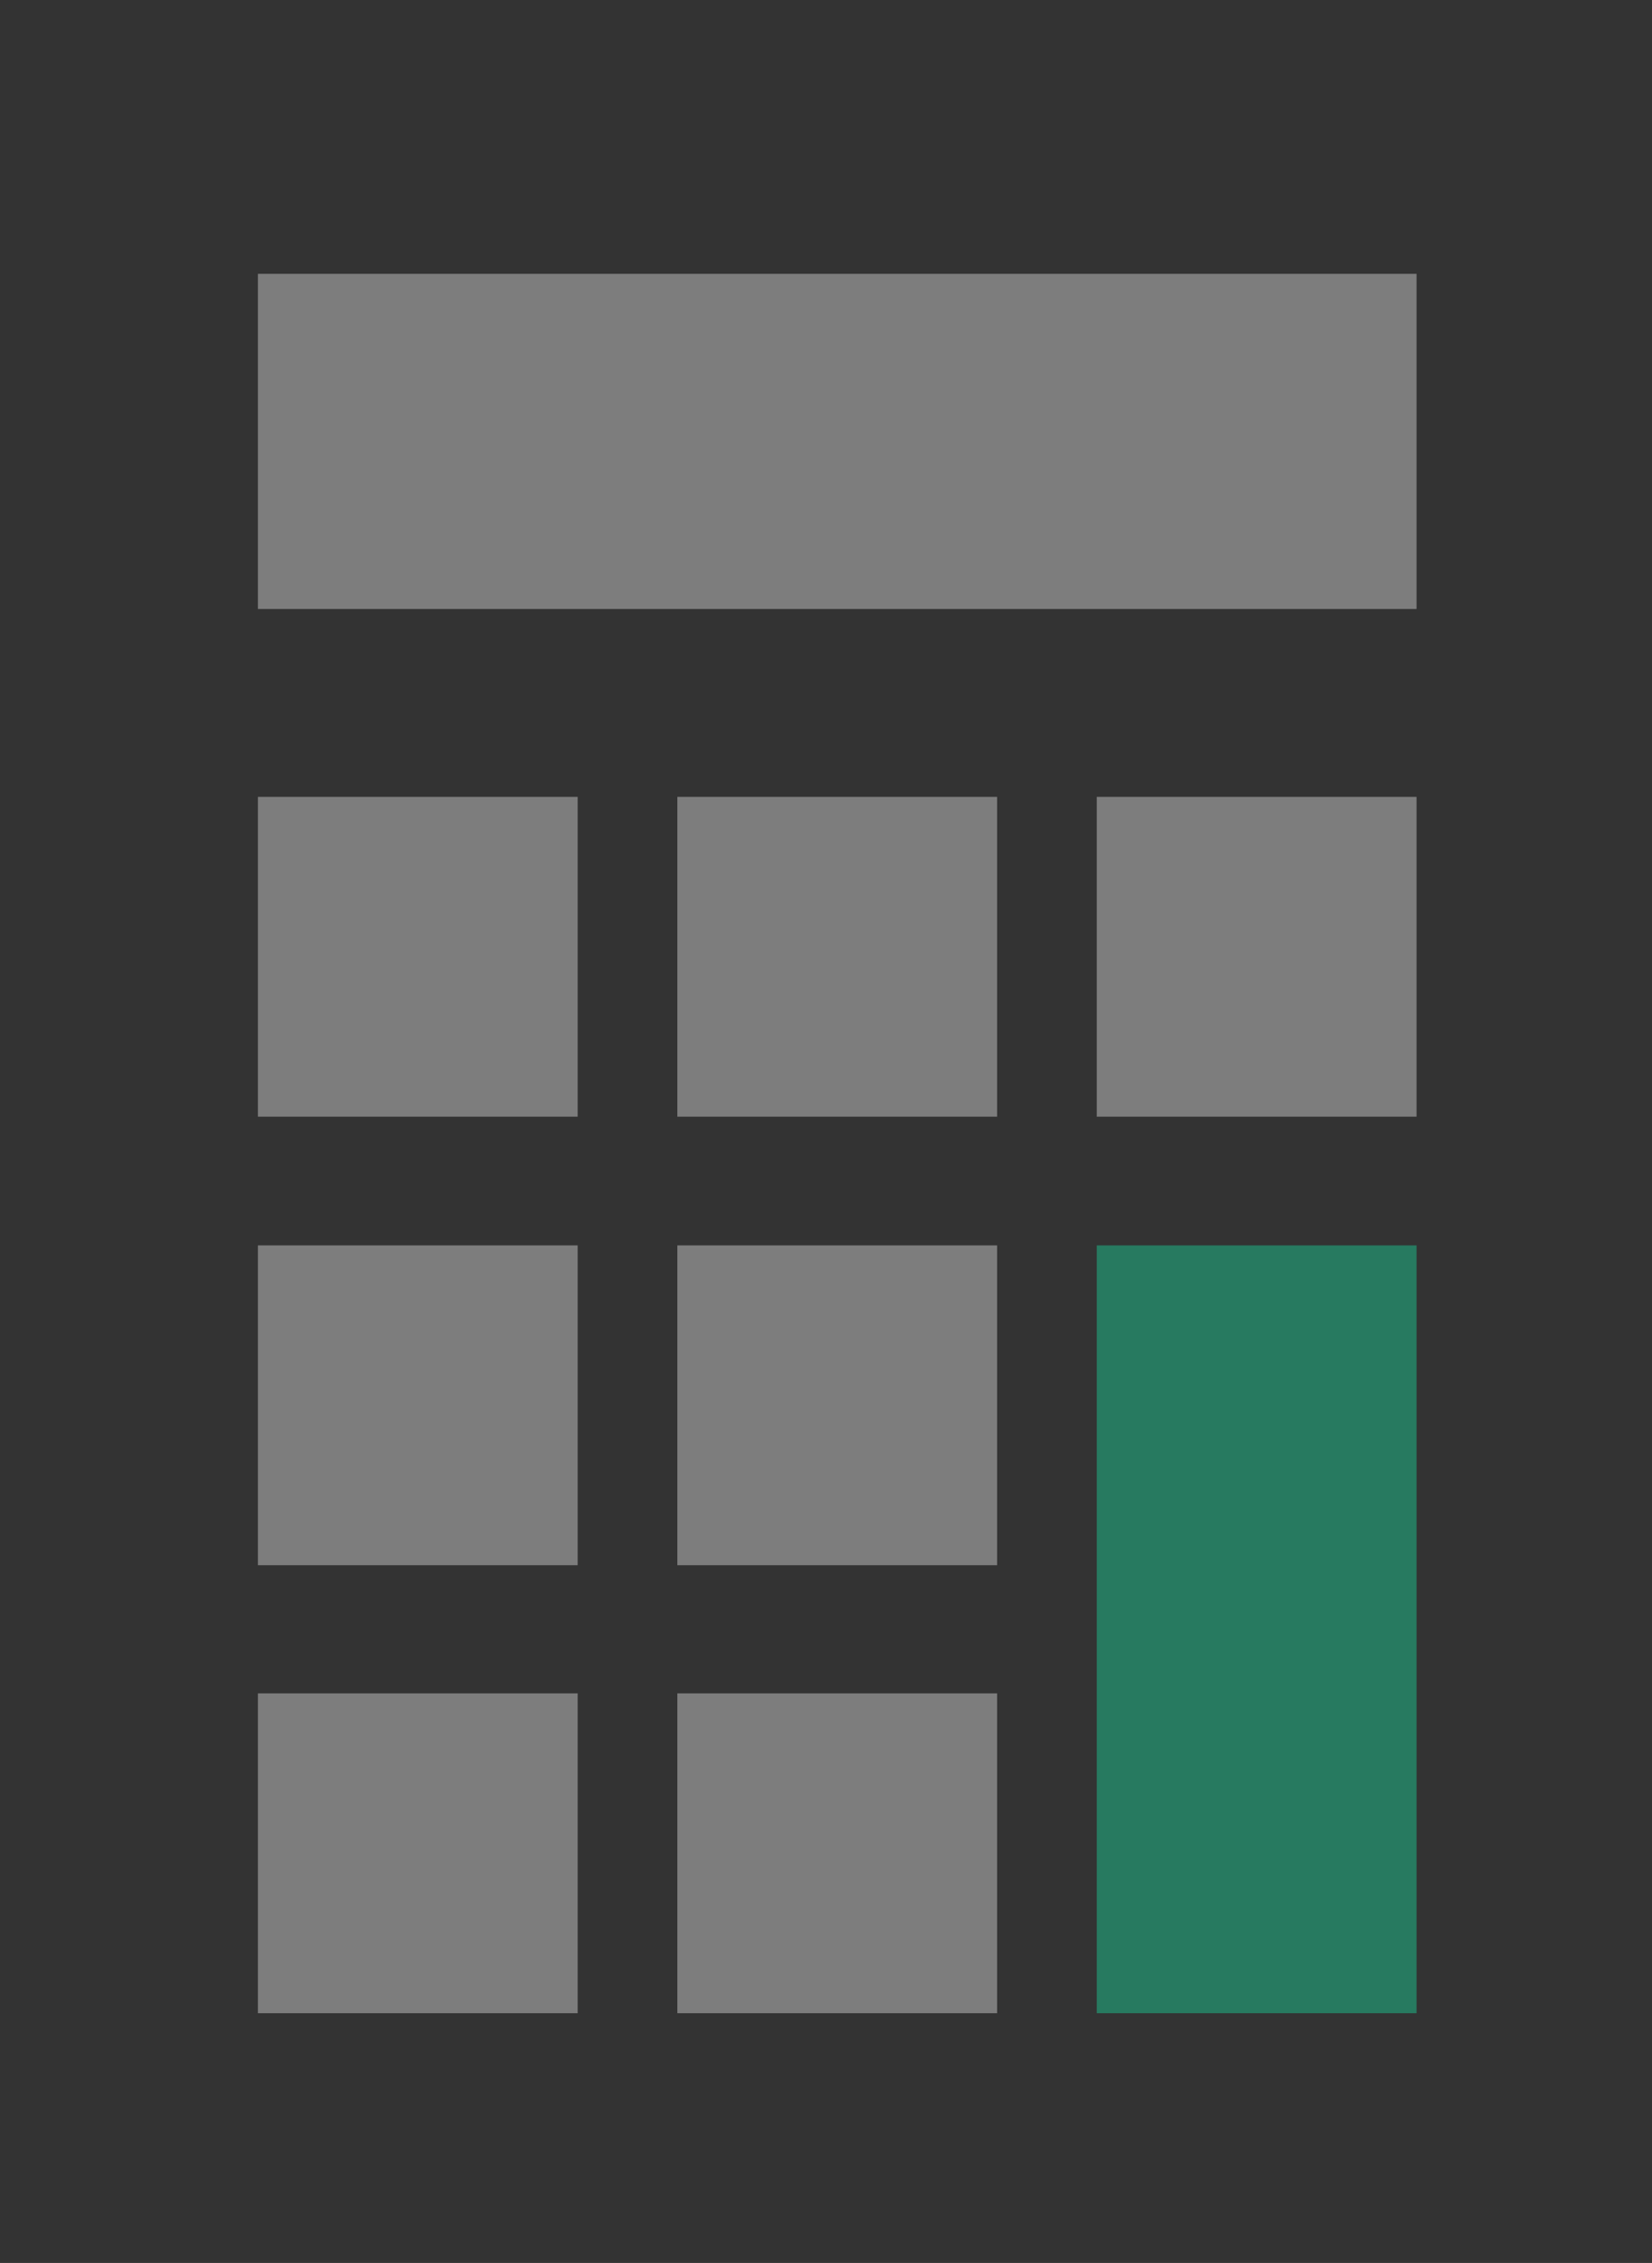 <svg xmlns="http://www.w3.org/2000/svg" xmlns:xlink="http://www.w3.org/1999/xlink" viewBox="0 0 30.17 41.32">
  <defs>
    <symbol id="a" data-name="calc" viewBox="0 0 30.17 41.32">
      <rect width="30.17" height="41.32" fill="#333"/>
      <rect x="20.03" y="22.74" width="5.84" height="14.02" fill="#277a60"/>
      <g>
        <rect x="4.71" y="14.55" width="5.84" height="5.84" fill="#7d7d7d"/>
        <rect x="12.37" y="14.55" width="5.84" height="5.84" fill="#7d7d7d"/>
        <rect x="20.03" y="14.55" width="5.84" height="5.84" fill="#7d7d7d"/>
        <rect x="4.71" y="22.74" width="5.84" height="5.84" fill="#7d7d7d"/>
        <rect x="12.37" y="22.74" width="5.84" height="5.84" fill="#7d7d7d"/>
        <rect x="4.71" y="30.92" width="5.84" height="5.84" fill="#7d7d7d"/>
        <rect x="12.37" y="30.92" width="5.84" height="5.84" fill="#7d7d7d"/>
        <rect x="4.71" y="5" width="21.16" height="6.12" fill="#7d7d7d"/>
      </g>
    </symbol>
  </defs>
  <title>kal&amp;apos;kuljator-stoimosti-prodvizhenija</title>
  <use width="30.17" height="41.32" xlink:href="#a"/>
</svg>

